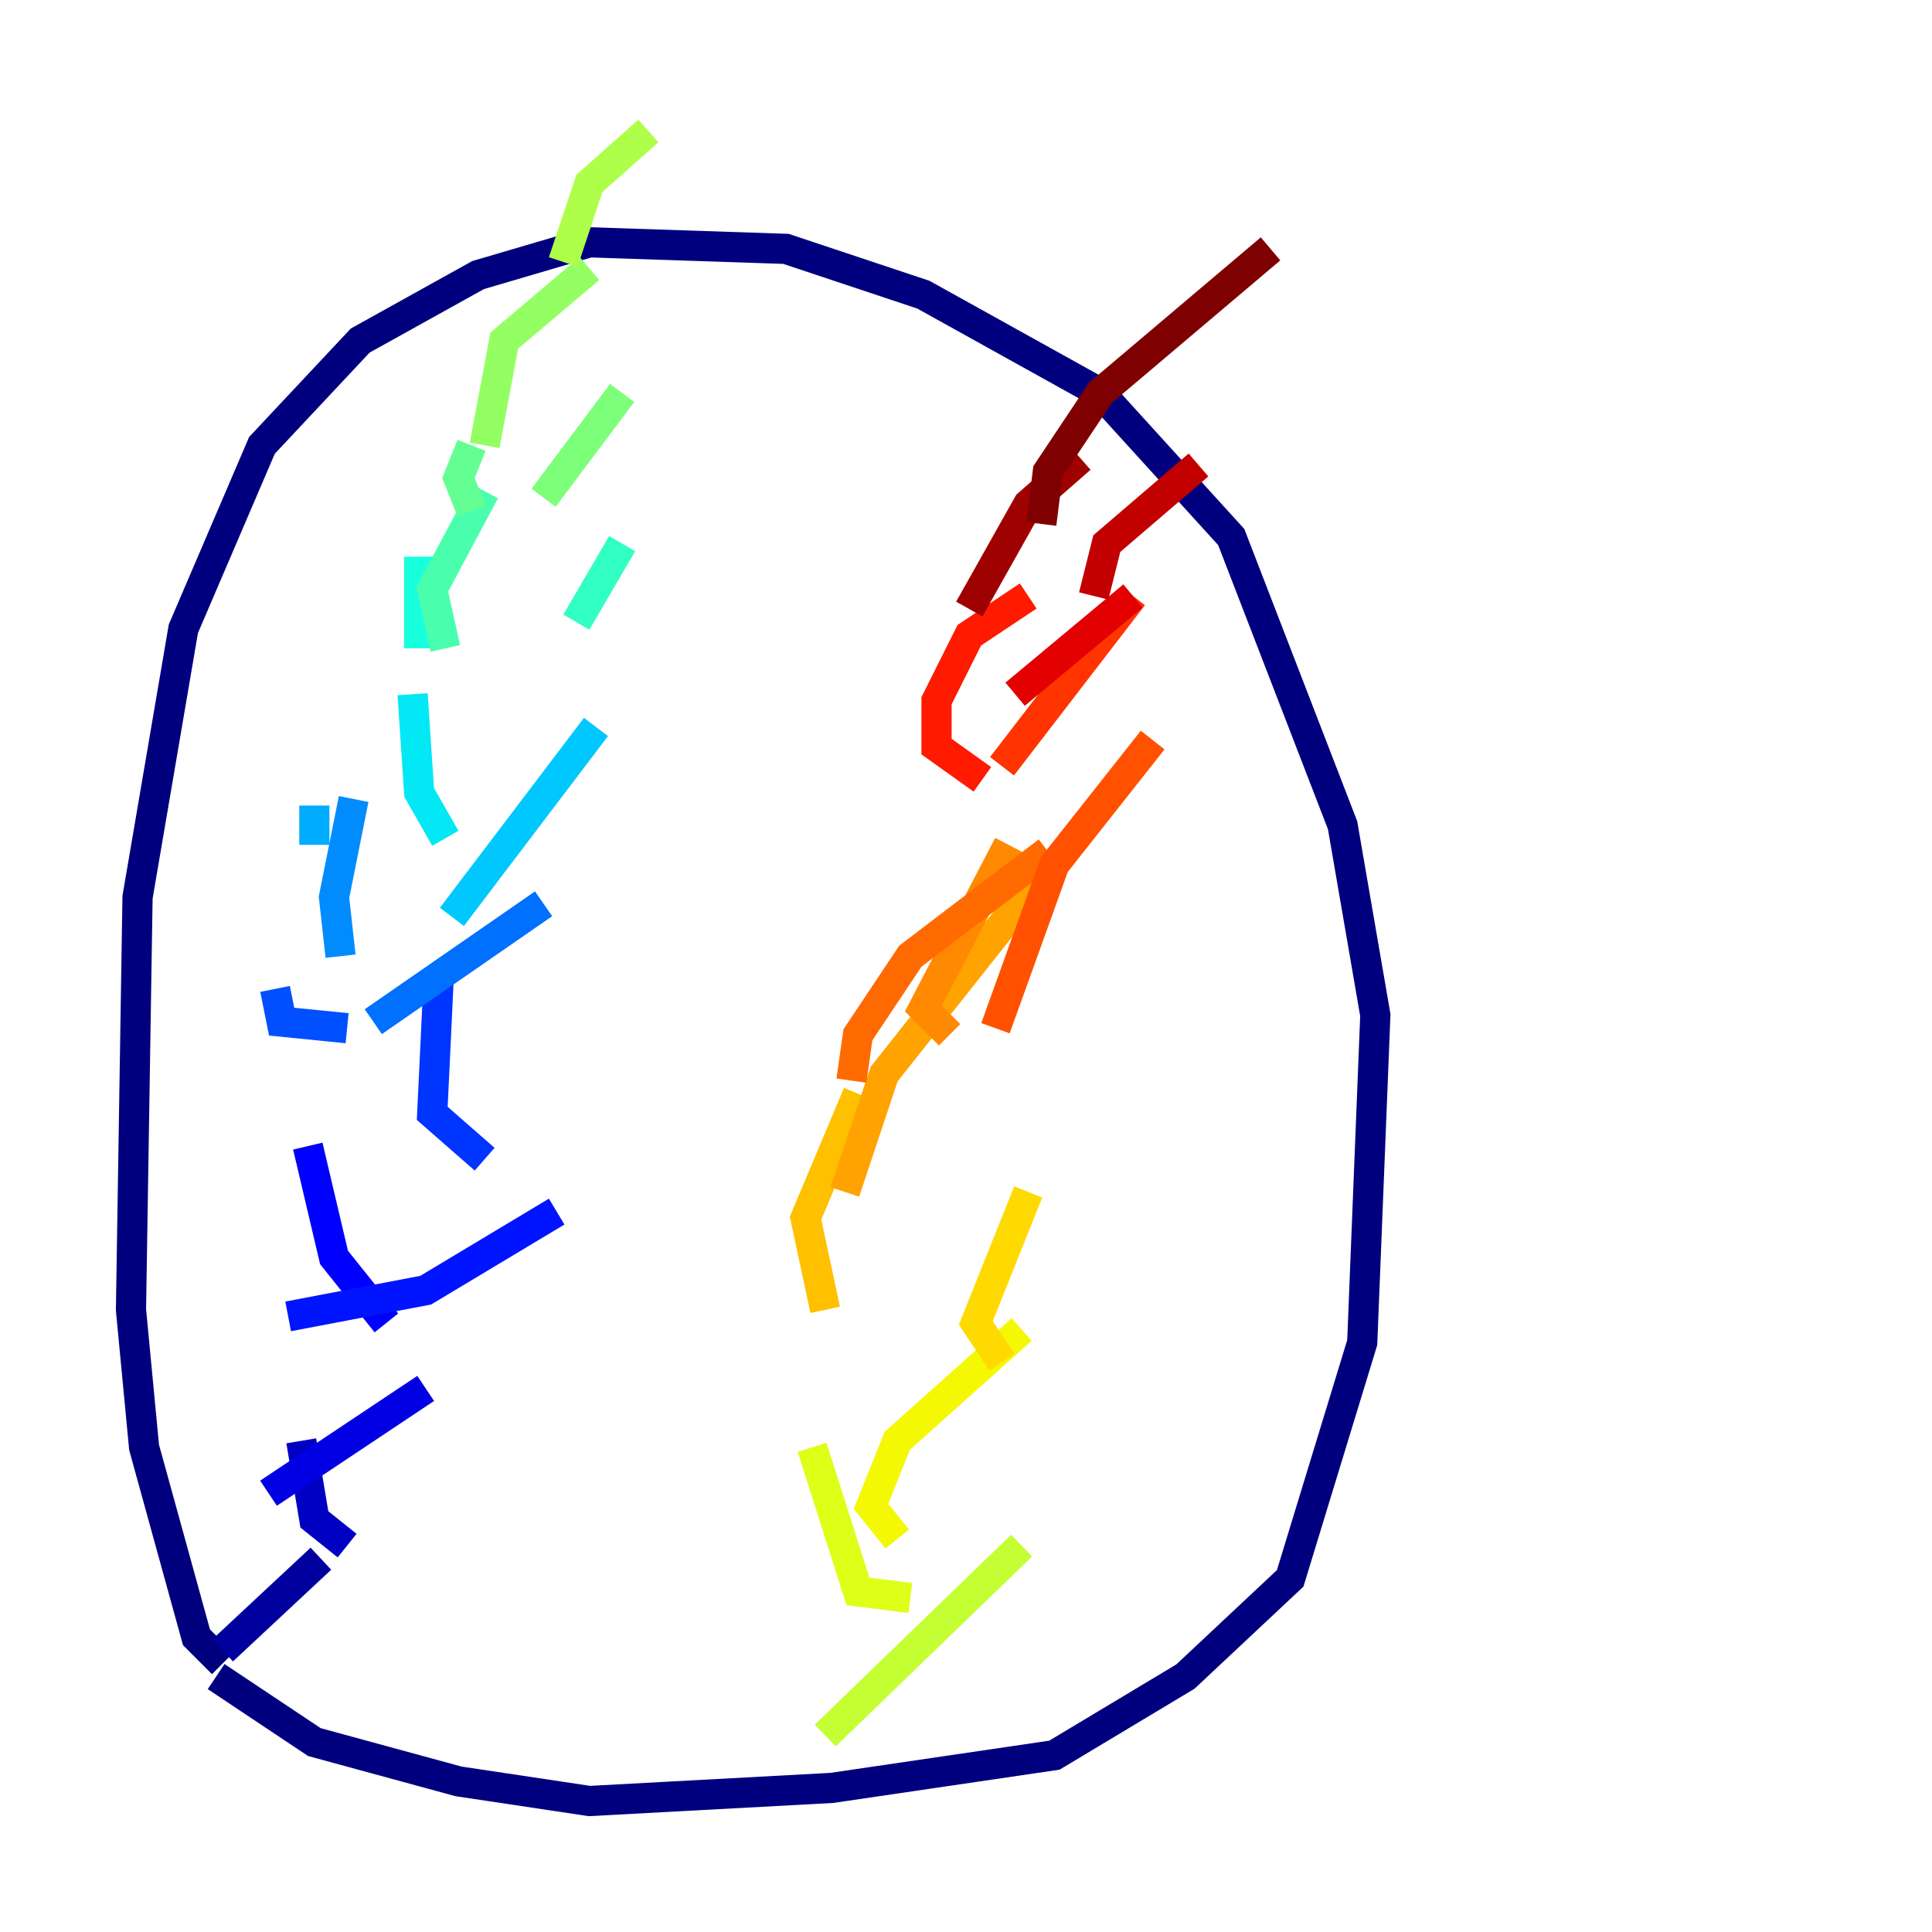 <?xml version="1.0" encoding="utf-8" ?>
<svg baseProfile="tiny" height="128" version="1.2" viewBox="0,0,128,128" width="128" xmlns="http://www.w3.org/2000/svg" xmlns:ev="http://www.w3.org/2001/xml-events" xmlns:xlink="http://www.w3.org/1999/xlink"><defs /><polyline fill="none" points="14.752,110.21 13.017,108.475 9.546,95.891 8.678,86.78 9.112,59.444 12.149,41.654 17.356,29.505 23.864,22.563 31.675,18.224 39.051,16.054 52.068,16.488 61.18,19.525 72.895,26.034 81.573,35.58 88.949,54.671 91.119,67.254 90.251,88.949 85.478,104.57 78.536,111.078 69.858,116.285 55.105,118.454 39.051,119.322 30.373,118.02 20.827,115.417 14.319,111.078" stroke="#00007f" stroke-width="2" /><polyline fill="none" points="14.752,109.342 21.261,103.268" stroke="#00009f" stroke-width="2" /><polyline fill="none" points="22.997,102.4 20.827,100.664 19.959,95.458" stroke="#0000c3" stroke-width="2" /><polyline fill="none" points="17.79,98.929 28.203,91.986" stroke="#0000e3" stroke-width="2" /><polyline fill="none" points="25.6,87.647 22.129,83.308 20.393,75.932" stroke="#0000ff" stroke-width="2" /><polyline fill="none" points="19.091,87.214 28.203,85.478 36.881,80.271" stroke="#0014ff" stroke-width="2" /><polyline fill="none" points="32.108,76.8 28.637,73.763 29.071,64.651" stroke="#0034ff" stroke-width="2" /><polyline fill="none" points="22.997,68.122 18.658,67.688 18.224,65.519" stroke="#0050ff" stroke-width="2" /><polyline fill="none" points="24.732,67.688 36.014,59.878" stroke="#0070ff" stroke-width="2" /><polyline fill="none" points="22.563,63.349 22.129,59.444 23.43,52.936" stroke="#008cff" stroke-width="2" /><polyline fill="none" points="20.827,55.973 20.827,53.37" stroke="#00acff" stroke-width="2" /><polyline fill="none" points="29.939,60.746 39.485,48.163" stroke="#00c8ff" stroke-width="2" /><polyline fill="none" points="29.505,55.539 27.77,52.502 27.336,45.993" stroke="#02e8f4" stroke-width="2" /><polyline fill="none" points="27.77,42.956 27.77,36.881" stroke="#18ffdd" stroke-width="2" /><polyline fill="none" points="38.183,41.22 41.22,36.014" stroke="#32ffc3" stroke-width="2" /><polyline fill="none" points="29.505,42.956 28.637,39.051 32.108,32.542" stroke="#49ffad" stroke-width="2" /><polyline fill="none" points="31.241,33.844 30.373,31.675 31.241,29.505" stroke="#63ff93" stroke-width="2" /><polyline fill="none" points="36.014,32.976 41.22,26.034" stroke="#7cff79" stroke-width="2" /><polyline fill="none" points="32.108,29.505 33.41,22.563 39.051,17.79" stroke="#93ff63" stroke-width="2" /><polyline fill="none" points="37.315,17.356 39.051,12.149 42.956,8.678" stroke="#adff49" stroke-width="2" /><polyline fill="none" points="54.671,114.983 67.688,102.4" stroke="#c3ff32" stroke-width="2" /><polyline fill="none" points="60.312,105.871 56.841,105.437 53.803,95.891" stroke="#ddff18" stroke-width="2" /><polyline fill="none" points="59.444,101.966 57.709,99.797 59.444,95.458 67.688,88.081" stroke="#f4f802" stroke-width="2" /><polyline fill="none" points="66.386,90.251 64.651,87.647 68.122,78.969" stroke="#ffda00" stroke-width="2" /><polyline fill="none" points="54.671,86.78 53.37,80.705 56.841,72.461" stroke="#ffc000" stroke-width="2" /><polyline fill="none" points="55.973,78.969 58.576,71.159 68.556,58.576" stroke="#ffa300" stroke-width="2" /><polyline fill="none" points="62.915,68.556 61.18,66.82 66.82,55.973" stroke="#ff8900" stroke-width="2" /><polyline fill="none" points="56.407,71.593 56.841,68.556 60.312,63.349 69.424,56.407" stroke="#ff6b00" stroke-width="2" /><polyline fill="none" points="65.953,68.122 69.858,57.275 76.366,49.031" stroke="#ff5100" stroke-width="2" /><polyline fill="none" points="66.386,50.766 75.064,39.485" stroke="#ff3400" stroke-width="2" /><polyline fill="none" points="65.085,51.634 62.047,49.464 62.047,46.427 64.217,42.088 68.122,39.485" stroke="#ff1a00" stroke-width="2" /><polyline fill="none" points="67.254,45.993 75.064,39.485" stroke="#e30000" stroke-width="2" /><polyline fill="none" points="72.461,39.485 73.329,36.014 79.403,30.807" stroke="#c30000" stroke-width="2" /><polyline fill="none" points="64.217,40.352 68.122,33.41 71.593,30.373" stroke="#9f0000" stroke-width="2" /><polyline fill="none" points="68.99,34.712 69.424,31.241 72.895,26.034 84.176,16.488" stroke="#7f0000" stroke-width="2" /></svg>